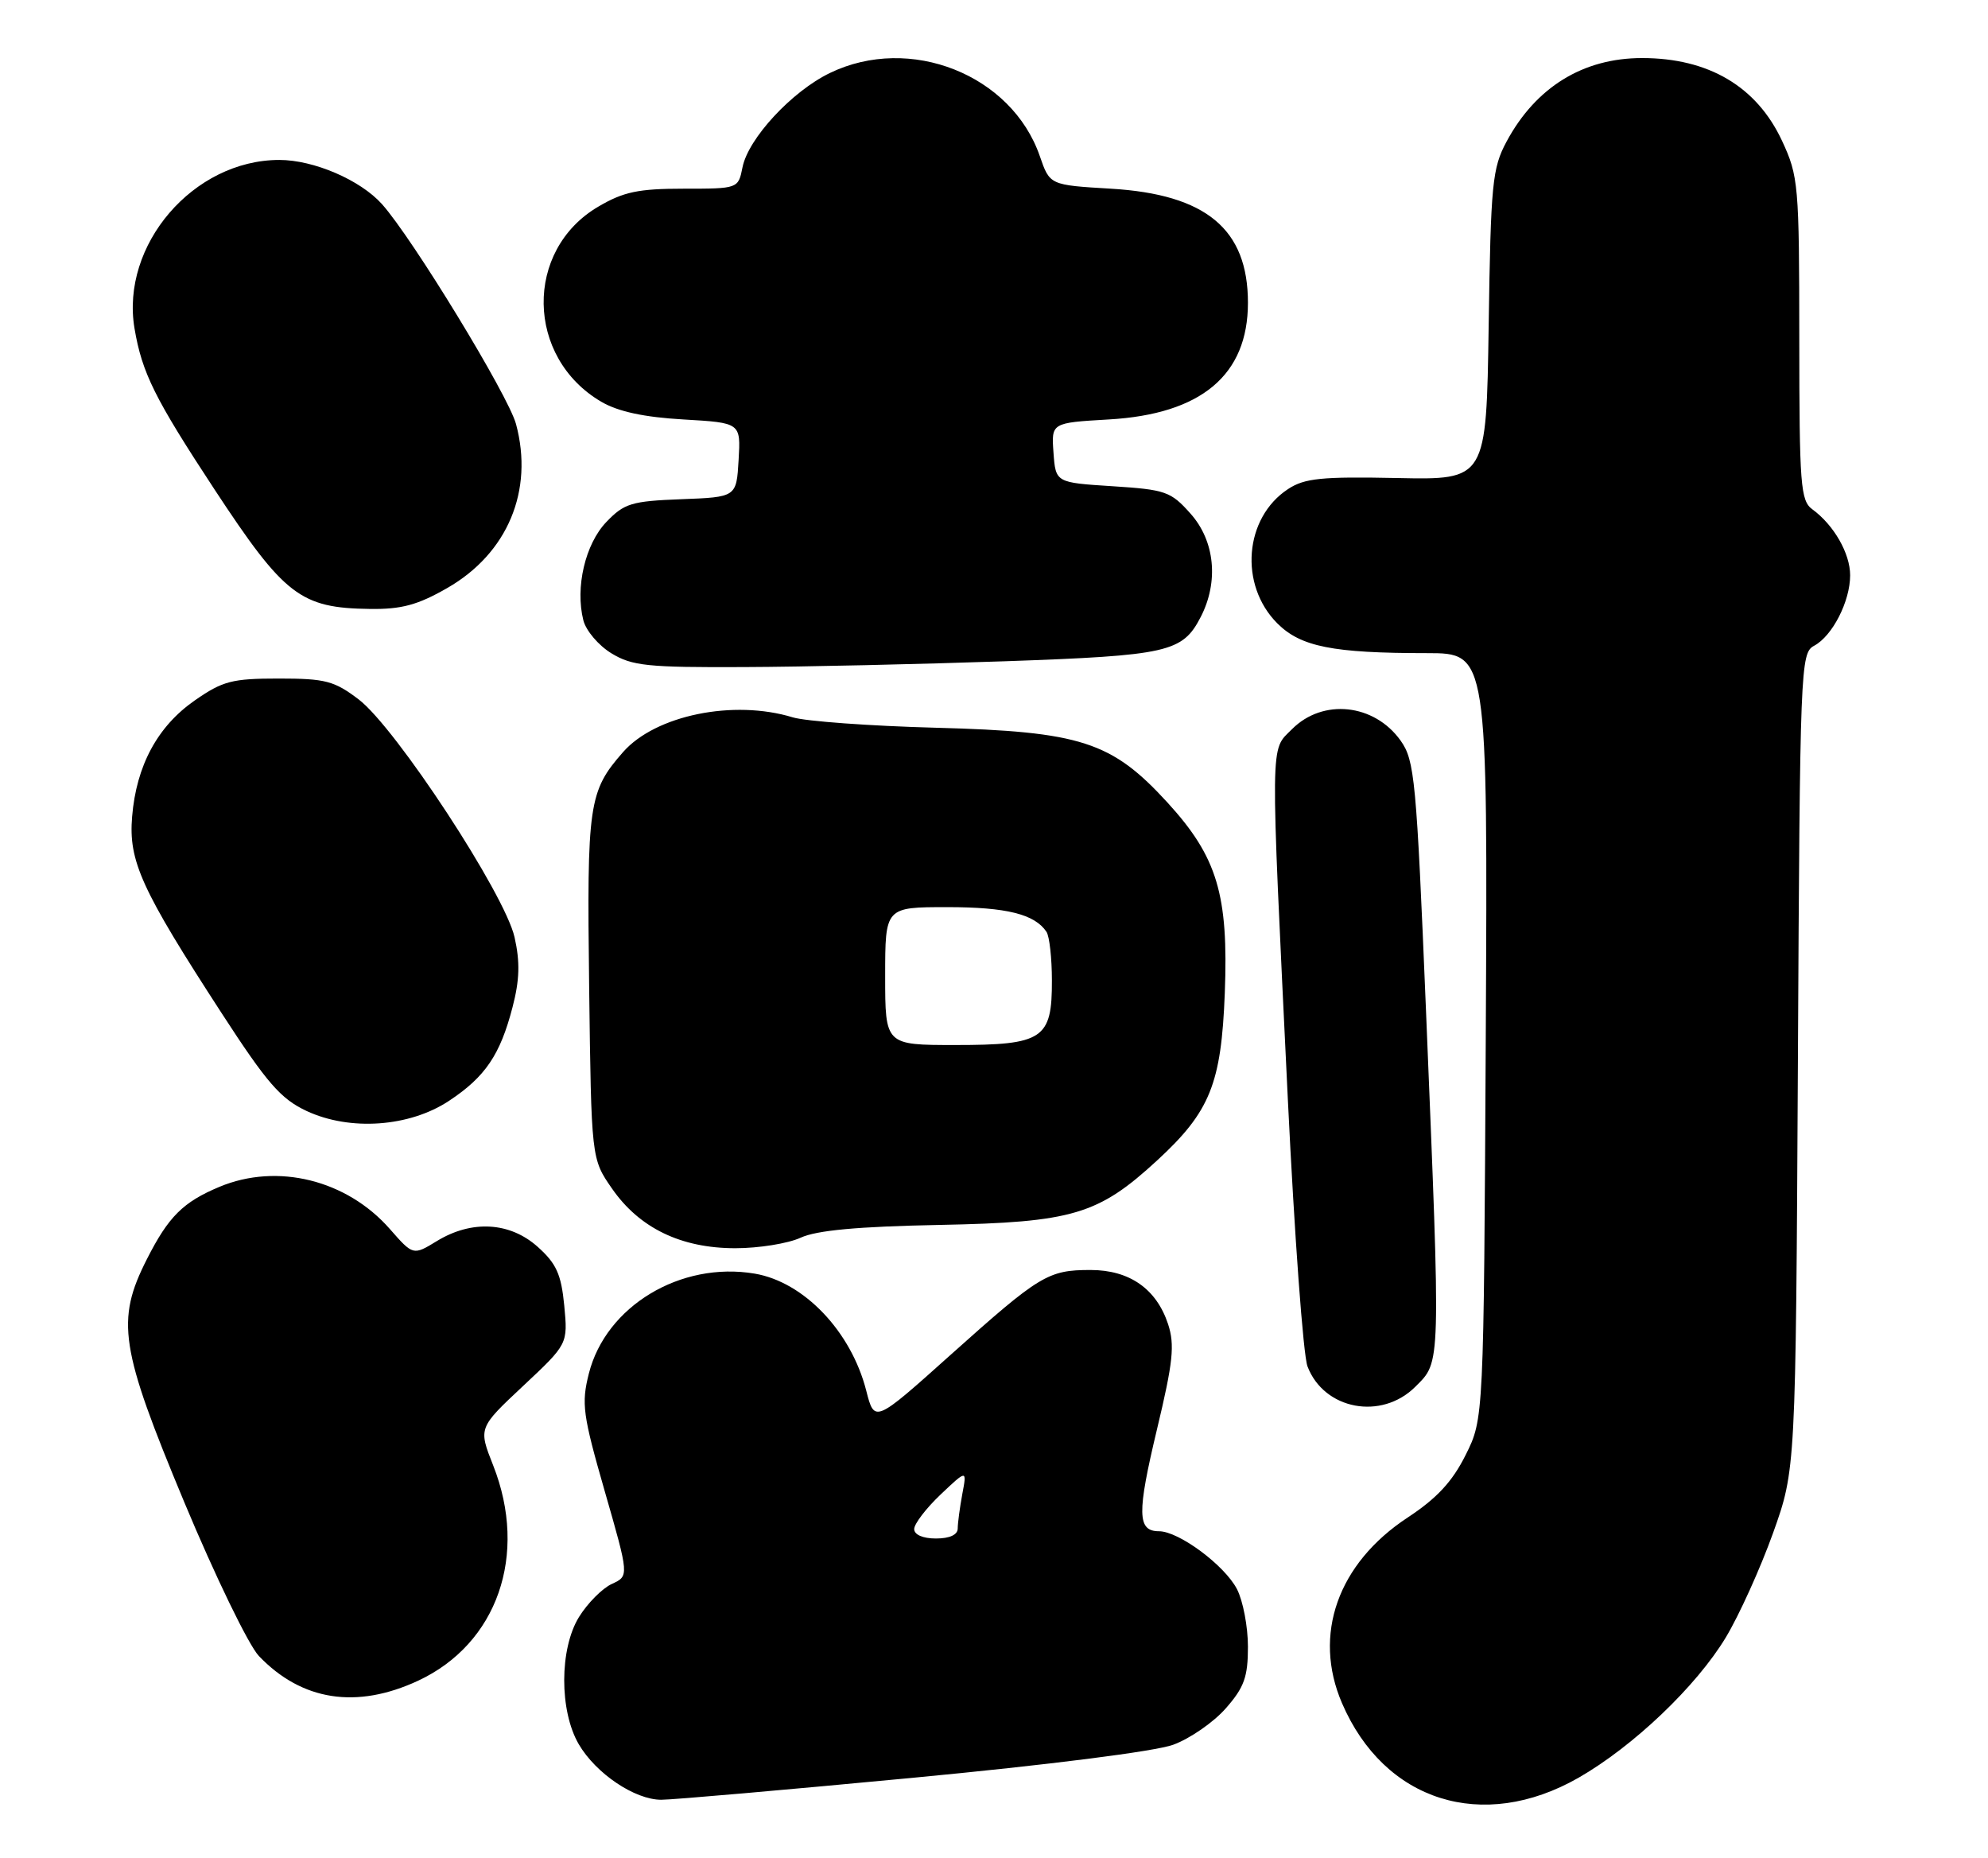 <?xml version="1.0" encoding="UTF-8" standalone="no"?>
<!DOCTYPE svg PUBLIC "-//W3C//DTD SVG 1.1//EN" "http://www.w3.org/Graphics/SVG/1.1/DTD/svg11.dtd" >
<svg xmlns="http://www.w3.org/2000/svg" xmlns:xlink="http://www.w3.org/1999/xlink" version="1.1" viewBox="0 0 274 256">
 <g >
 <path fill="currentColor"
d=" M 217.56 244.97 C 225.12 240.64 233.80 232.37 237.87 225.62 C 239.72 222.54 242.64 216.08 244.37 211.26 C 247.50 202.50 247.50 202.50 247.80 146.26 C 248.08 91.75 248.15 89.99 250.04 88.98 C 252.56 87.63 255.00 82.86 255.00 79.27 C 255.00 76.26 252.75 72.34 249.80 70.19 C 248.16 69.00 248.00 66.91 247.99 46.69 C 247.98 25.44 247.88 24.28 245.61 19.40 C 242.12 11.92 235.49 8.00 226.32 8.00 C 218.19 8.00 211.68 12.01 207.65 19.50 C 205.68 23.17 205.47 25.25 205.18 44.81 C 204.86 66.13 204.86 66.13 192.55 65.87 C 182.17 65.66 179.81 65.89 177.53 67.39 C 171.49 71.35 170.75 80.59 176.05 85.90 C 179.28 89.12 183.68 90.00 196.67 90.00 C 205.05 90.00 205.05 90.00 204.78 142.75 C 204.50 195.50 204.50 195.50 202.00 200.50 C 200.17 204.17 198.03 206.47 194.00 209.12 C 184.38 215.45 180.91 225.26 184.96 234.68 C 190.79 248.24 204.35 252.52 217.56 244.97 Z  M 125.75 244.98 C 144.52 243.20 159.22 241.33 161.70 240.42 C 164.02 239.57 167.28 237.31 168.95 235.40 C 171.48 232.52 172.00 231.08 172.00 226.92 C 172.00 224.16 171.32 220.59 170.49 218.98 C 168.79 215.69 162.47 211.00 159.74 211.00 C 156.74 211.00 156.69 208.55 159.46 196.97 C 161.69 187.67 161.93 185.33 160.99 182.45 C 159.38 177.59 155.67 175.00 150.30 175.00 C 144.45 175.00 143.30 175.70 131.01 186.70 C 120.53 196.09 120.53 196.09 119.39 191.62 C 117.30 183.46 110.81 176.65 104.01 175.50 C 93.80 173.78 83.50 179.99 81.16 189.27 C 80.11 193.43 80.32 194.94 83.36 205.52 C 86.71 217.17 86.71 217.17 84.33 218.26 C 83.02 218.86 80.98 220.91 79.80 222.82 C 77.10 227.20 77.08 235.74 79.77 240.35 C 82.13 244.39 87.50 248.00 91.14 248.00 C 92.71 248.00 108.28 246.64 125.75 244.98 Z  M 57.62 231.60 C 68.55 226.51 72.83 214.24 67.97 201.92 C 65.93 196.76 65.93 196.76 72.10 190.98 C 78.27 185.20 78.27 185.20 77.77 179.91 C 77.35 175.58 76.68 174.11 74.11 171.81 C 70.28 168.38 65.02 168.08 60.22 171.01 C 56.94 173.01 56.94 173.01 53.73 169.35 C 47.79 162.58 38.22 160.21 30.25 163.54 C 25.23 165.64 23.22 167.64 20.25 173.50 C 15.95 181.97 16.53 185.73 25.40 207.00 C 29.65 217.18 34.27 226.71 35.68 228.19 C 41.59 234.37 49.14 235.54 57.62 231.60 Z  M 195.08 191.08 C 198.61 187.54 198.58 188.75 196.54 139.24 C 195.22 107.35 194.98 104.78 193.04 102.05 C 189.41 96.96 182.33 96.21 178.08 100.47 C 175.03 103.53 175.06 100.94 177.50 151.50 C 178.41 170.20 179.62 186.76 180.21 188.29 C 182.49 194.26 190.41 195.75 195.08 191.08 Z  M 110.35 170.55 C 112.57 169.53 118.23 169.01 129.50 168.79 C 147.85 168.43 151.37 167.38 159.51 159.88 C 166.78 153.18 168.33 149.34 168.81 136.83 C 169.33 123.28 167.77 118.10 160.94 110.62 C 153.22 102.18 148.99 100.81 129.00 100.28 C 119.92 100.04 111.05 99.39 109.27 98.85 C 101.11 96.35 90.34 98.55 85.87 103.64 C 81.13 109.04 80.88 110.77 81.20 135.89 C 81.50 159.68 81.50 159.68 84.35 163.78 C 88.12 169.22 93.86 172.00 101.35 172.00 C 104.57 172.00 108.62 171.35 110.35 170.55 Z  M 61.89 151.69 C 66.88 148.39 68.94 145.35 70.64 138.79 C 71.62 135.04 71.69 132.57 70.92 129.15 C 69.59 123.21 54.57 100.30 49.44 96.38 C 46.07 93.82 44.86 93.50 38.41 93.50 C 31.98 93.50 30.69 93.84 26.84 96.52 C 21.71 100.09 18.79 105.50 18.21 112.53 C 17.70 118.66 19.46 122.53 30.56 139.63 C 36.81 149.26 38.69 151.42 42.26 153.09 C 48.24 155.88 56.44 155.30 61.89 151.69 Z  M 138.50 91.12 C 161.01 90.33 162.98 89.88 165.49 85.02 C 168.00 80.16 167.45 74.53 164.08 70.77 C 161.37 67.72 160.64 67.47 153.33 67.00 C 145.50 66.50 145.50 66.50 145.20 62.38 C 144.90 58.26 144.90 58.26 152.81 57.80 C 165.58 57.07 172.00 51.68 172.00 41.72 C 172.00 31.57 166.24 26.78 153.10 26.00 C 144.69 25.50 144.69 25.50 143.32 21.53 C 139.44 10.28 125.41 4.72 114.38 10.06 C 109.14 12.59 103.14 19.07 102.34 23.04 C 101.75 26.00 101.75 26.00 94.21 26.00 C 88.01 26.00 85.93 26.43 82.47 28.47 C 72.23 34.47 72.46 49.28 82.89 55.37 C 85.21 56.72 88.78 57.49 94.19 57.80 C 102.10 58.26 102.10 58.26 101.80 63.38 C 101.50 68.50 101.50 68.50 93.90 68.79 C 87.04 69.05 86.03 69.36 83.57 71.93 C 80.66 74.97 79.26 80.93 80.40 85.47 C 80.76 86.90 82.50 88.95 84.28 90.03 C 87.12 91.76 89.27 91.98 102.50 91.92 C 110.75 91.89 126.95 91.52 138.50 91.12 Z  M 61.64 81.03 C 69.96 76.26 73.59 67.61 71.12 58.43 C 70.05 54.47 56.85 32.82 52.64 28.12 C 49.66 24.80 43.25 22.04 38.50 22.04 C 26.66 22.04 16.60 33.75 18.54 45.26 C 19.58 51.40 21.33 54.91 29.57 67.45 C 39.20 82.09 41.41 83.79 51.00 83.91 C 55.34 83.97 57.58 83.36 61.64 81.03 Z  M 126.00 210.70 C 126.00 209.98 127.64 207.84 129.63 205.95 C 133.27 202.50 133.27 202.50 132.63 205.88 C 132.29 207.73 132.00 209.87 132.00 210.62 C 132.00 211.49 130.88 212.00 129.00 212.00 C 127.20 212.00 126.00 211.48 126.00 210.70 Z  M 122.00 134.50 C 122.00 125.00 122.00 125.00 130.57 125.00 C 138.72 125.00 142.61 125.97 144.23 128.40 C 144.64 129.00 144.98 132.02 144.98 135.10 C 145.01 143.17 143.77 144.00 131.67 144.00 C 122.00 144.00 122.00 144.00 122.00 134.50 Z "/>
</g>
</svg>